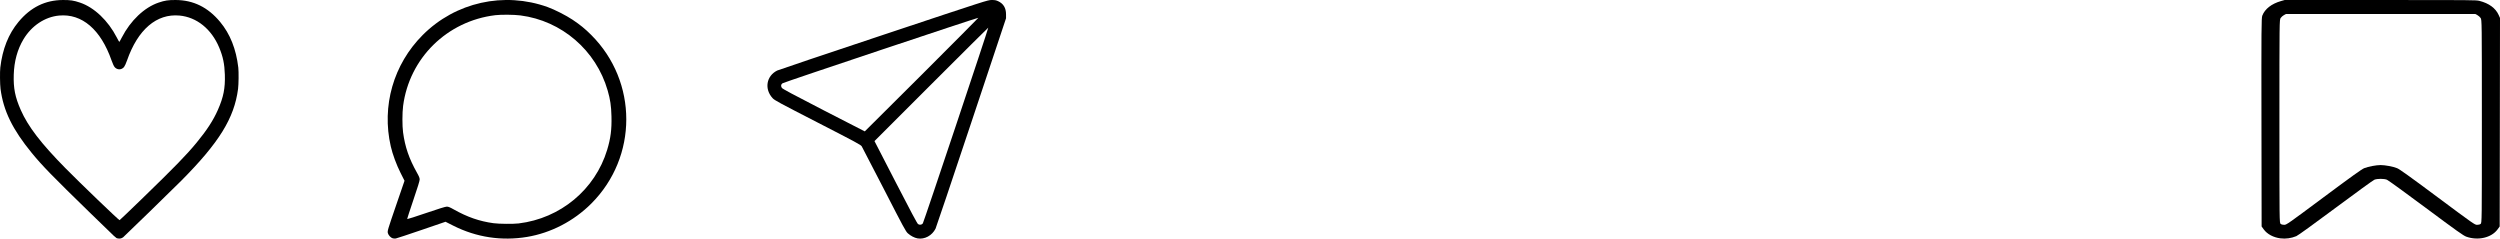 <?xml version="1.0" encoding="UTF-8" standalone="no"?>
<!-- Created with Inkscape (http://www.inkscape.org/) -->

<svg
   version="1.1"
   id="svg2"
   width="1129.521"
   height="107.802"
   viewBox="0 0 1129.521 107.802"
   xml:space="preserve"
   sodipodi:docname="iconos-ig.svg"
   inkscape:version="1.2.2 (732a01da63, 2022-12-09)"
   xmlns:inkscape="http://www.inkscape.org/namespaces/inkscape"
   xmlns:sodipodi="http://sodipodi.sourceforge.net/DTD/sodipodi-0.dtd"
   xmlns="http://www.w3.org/2000/svg"
   xmlns:svg="http://www.w3.org/2000/svg"><sodipodi:namedview
     id="namedview13"
     pagecolor="#ffffff"
     bordercolor="#666666"
     borderopacity="1.0"
     inkscape:showpageshadow="2"
     inkscape:pageopacity="0.0"
     inkscape:pagecheckerboard="0"
     inkscape:deskcolor="#d1d1d1"
     showgrid="false"
     inkscape:zoom="0.28453194"
     inkscape:cx="435.80345"
     inkscape:cy="-210.87264"
     inkscape:window-width="1366"
     inkscape:window-height="705"
     inkscape:window-x="-8"
     inkscape:window-y="-8"
     inkscape:window-maximized="1"
     inkscape:current-layer="svg2" /><defs
     id="defs6" /><g
     id="g8"
     style="display:inline"
     transform="translate(-413.472,-446.099)"><path
       style="display:inline;fill:#000000;stroke-width:0.244"
       d="m 1443.838,553.796 c -3.216,-0.41 -6.037,-1.914 -7.58,-4.041 l -0.968,-1.335 -0.073,-47.039 c -0.066,-42.438 -0.029,-47.154 0.375,-48.207 1.162,-3.028 4.177,-5.377 8.472,-6.6 l 1.671,-0.476 h 43.192 c 41.388,0 43.257,0.016 44.745,0.393 4.36,1.103 7.336,3.289 8.732,6.41 l 0.589,1.317 -0.073,47.101 -0.073,47.101 -0.968,1.335 c -2.723,3.753 -8.843,5.175 -14.12,3.28 -1.31,-0.47 -4.303,-2.599 -18.223,-12.956 -9.161,-6.816 -17.1,-12.567 -17.644,-12.778 -1.338,-0.521 -4.305,-0.522 -5.646,-10e-4 -0.543,0.211 -8.42,5.916 -17.503,12.677 -10.169,7.57 -17.003,12.497 -17.785,12.824 -2.262,0.945 -4.767,1.296 -7.12,0.995 z m 19.529,-18.624 c 12.596,-9.374 17.175,-12.654 18.27,-13.085 1.893,-0.744 5.399,-1.409 7.431,-1.409 2.032,0 5.538,0.665 7.431,1.409 1.096,0.431 5.655,3.696 18.265,13.085 16.188,12.052 16.843,12.511 17.855,12.511 0.675,0 1.253,-0.151 1.616,-0.422 0.561,-0.419 0.565,-0.703 0.565,-46.317 0,-45.303 -0.01,-45.905 -0.558,-46.713 -0.307,-0.45 -0.974,-1.039 -1.482,-1.31 l -0.924,-0.492 h -42.769 -42.769 l -0.924,0.492 c -0.508,0.271 -1.175,0.86 -1.482,1.31 -0.551,0.807 -0.558,1.409 -0.558,46.713 0,45.614 0,45.898 0.565,46.317 0.361,0.27 0.941,0.422 1.611,0.422 1.006,0 1.691,-0.48 17.856,-12.51 z"
       id="path929" /></g><g
     id="layer2"
     style="display:inline"
     transform="translate(-39.472,-446.099)"><path
       style="display:inline;fill:#000000;stroke-width:0.211"
       d="m 454.028,553.805 c -1.387,-0.234 -3.182,-1.173 -4.396,-2.298 -0.96,-0.89 -1.846,-2.526 -10.698,-19.758 -5.308,-10.333 -9.867,-19.127 -10.13,-19.543 -0.43,-0.679 -2.461,-1.775 -19.877,-10.725 -17.808,-9.152 -19.478,-10.055 -20.369,-11.017 -3.833,-4.134 -2.864,-10.036 2.052,-12.496 0.567,-0.284 22.209,-7.569 48.092,-16.188 46.917,-15.624 47.066,-15.672 48.807,-15.68 1.421,-0.006 1.958,0.089 2.888,0.515 2.426,1.11 3.611,3.071 3.611,5.975 v 1.769 l -15.679,47.034 c -8.623,25.869 -15.895,47.465 -16.159,47.993 -1.576,3.149 -4.92,4.965 -8.141,4.42 z m 2.376,-6.752 c 0.424,-0.574 29.804,-88.447 29.571,-88.447 -0.078,0 -11.676,11.528 -25.773,25.619 l -25.631,25.619 9.58,18.585 c 6.832,13.253 9.732,18.681 10.108,18.921 0.738,0.47 1.672,0.341 2.144,-0.296 z m -0.507,-67.179 c 14.084,-14.077 25.608,-25.658 25.608,-25.736 0,-0.25 -87.823,29.112 -88.486,29.584 -0.729,0.518 -0.829,1.205 -0.304,2.082 0.257,0.429 4.68,2.8 18.849,10.103 10.183,5.248 18.561,9.547 18.619,9.552 0.058,0.005 11.629,-11.508 25.713,-25.585 z"
       id="path917" /></g><g
     id="layer1"
     style="display:inline"
     transform="translate(-39.472,-446.099)"><path
       style="display:inline;fill:#000000;stroke-width:0.225"
       d="m 92.6,553.804 c -0.831,-0.212 0.232,0.775 -12.226,-11.35 C 63.073,525.617 58.609,521.034 53.801,515.173 45.14,504.614 40.999,496.12 39.714,486.271 c -0.265,-2.03 -0.329,-7.754 -0.107,-9.637 0.988,-8.405 3.694,-15.194 8.233,-20.658 5.482,-6.599 12.072,-9.84 20.077,-9.876 3.38,-0.015 4.852,0.21 7.711,1.177 6.423,2.173 12.687,8.117 16.614,15.766 0.564,1.099 1.074,1.998 1.132,1.998 0.058,0 0.567,-0.899 1.132,-1.998 3.927,-7.649 10.191,-13.593 16.614,-15.766 2.858,-0.967 4.331,-1.192 7.711,-1.177 8.006,0.036 14.596,3.277 20.077,9.876 4.539,5.464 7.245,12.253 8.233,20.658 0.221,1.883 0.158,7.608 -0.107,9.637 -1.725,13.214 -8.575,24.284 -25.668,41.482 -3.876,3.899 -25.521,24.961 -26.236,25.53 -0.712,0.565 -1.622,0.753 -2.528,0.521 z m 10.854,-17.735 c 15.229,-14.775 20.148,-19.828 24.847,-25.521 4.604,-5.578 7.531,-10.081 9.588,-14.75 2.569,-5.831 3.36,-9.809 3.172,-15.962 -0.148,-4.854 -0.834,-8.139 -2.566,-12.278 -3.496,-8.355 -10.143,-13.708 -17.92,-14.429 -10.347,-0.959 -18.84,6.313 -23.713,20.304 -0.435,1.25 -1.038,2.571 -1.34,2.936 -1.161,1.405 -3.139,1.405 -4.3,0 -0.302,-0.365 -0.904,-1.686 -1.34,-2.936 -4.873,-13.991 -13.366,-21.263 -23.713,-20.304 -6.424,0.596 -12.417,4.588 -16.097,10.725 -2.727,4.547 -4.204,9.927 -4.389,15.981 -0.187,6.153 0.603,10.131 3.172,15.962 3.296,7.481 9.14,15.091 20.223,26.333 6.734,6.831 24.158,23.557 24.421,23.443 0.155,-0.068 4.635,-4.345 9.954,-9.506 z"
       id="path901" /></g><g
     id="layer3"
     style="display:inline"
     transform="translate(-39.472,-446.099)"><path
       style="display:inline;fill:#000000;stroke-width:0.211"
       d="m 216.922,553.782 c -0.881,-0.255 -1.937,-1.367 -2.19,-2.308 -0.275,-1.021 -0.231,-1.168 3.961,-13.377 l 3.545,-10.324 -1.812,-3.6 c -1.857,-3.69 -3.574,-8.348 -4.398,-11.934 -4.196,-18.251 1.193,-37.047 14.425,-50.314 14.778,-14.817 36.695,-19.717 56.46,-12.624 3.139,1.127 8.32,3.76 11.266,5.726 3.403,2.271 5.662,4.116 8.44,6.894 21.087,21.086 21.087,55.077 0,76.163 -7.915,7.915 -18.233,13.267 -29.046,15.066 -11.449,1.905 -22.844,0.175 -33.208,-5.04 l -3.6,-1.812 -10.878,3.723 c -5.983,2.048 -11.199,3.774 -11.591,3.837 -0.392,0.063 -1.01,0.029 -1.373,-0.076 z m 56.893,-6.737 c 18.869,-2.278 34.54,-15.306 39.974,-33.232 1.586,-5.233 2.101,-9.233 1.95,-15.16 -0.121,-4.751 -0.533,-7.549 -1.721,-11.671 -5.229,-18.149 -20.779,-31.526 -39.428,-33.918 -2.859,-0.367 -8.713,-0.42 -11.335,-0.103 -21.807,2.633 -38.849,19.401 -41.656,40.987 -0.405,3.114 -0.414,9.015 -0.018,11.962 0.878,6.54 2.715,11.882 6.244,18.16 0.99,1.761 1.257,2.427 1.257,3.137 0,0.606 -0.943,3.661 -2.879,9.322 -1.583,4.631 -2.819,8.48 -2.746,8.553 0.073,0.073 3.922,-1.163 8.554,-2.747 5.65,-1.932 8.717,-2.88 9.321,-2.88 0.708,0 1.376,0.268 3.135,1.256 6.185,3.476 11.561,5.342 17.95,6.228 2.448,0.34 8.961,0.4 11.399,0.106 z"
       id="path885" /></g><g
     id="layer4"
     transform="translate(-39.472,-446.099)" /></svg>
